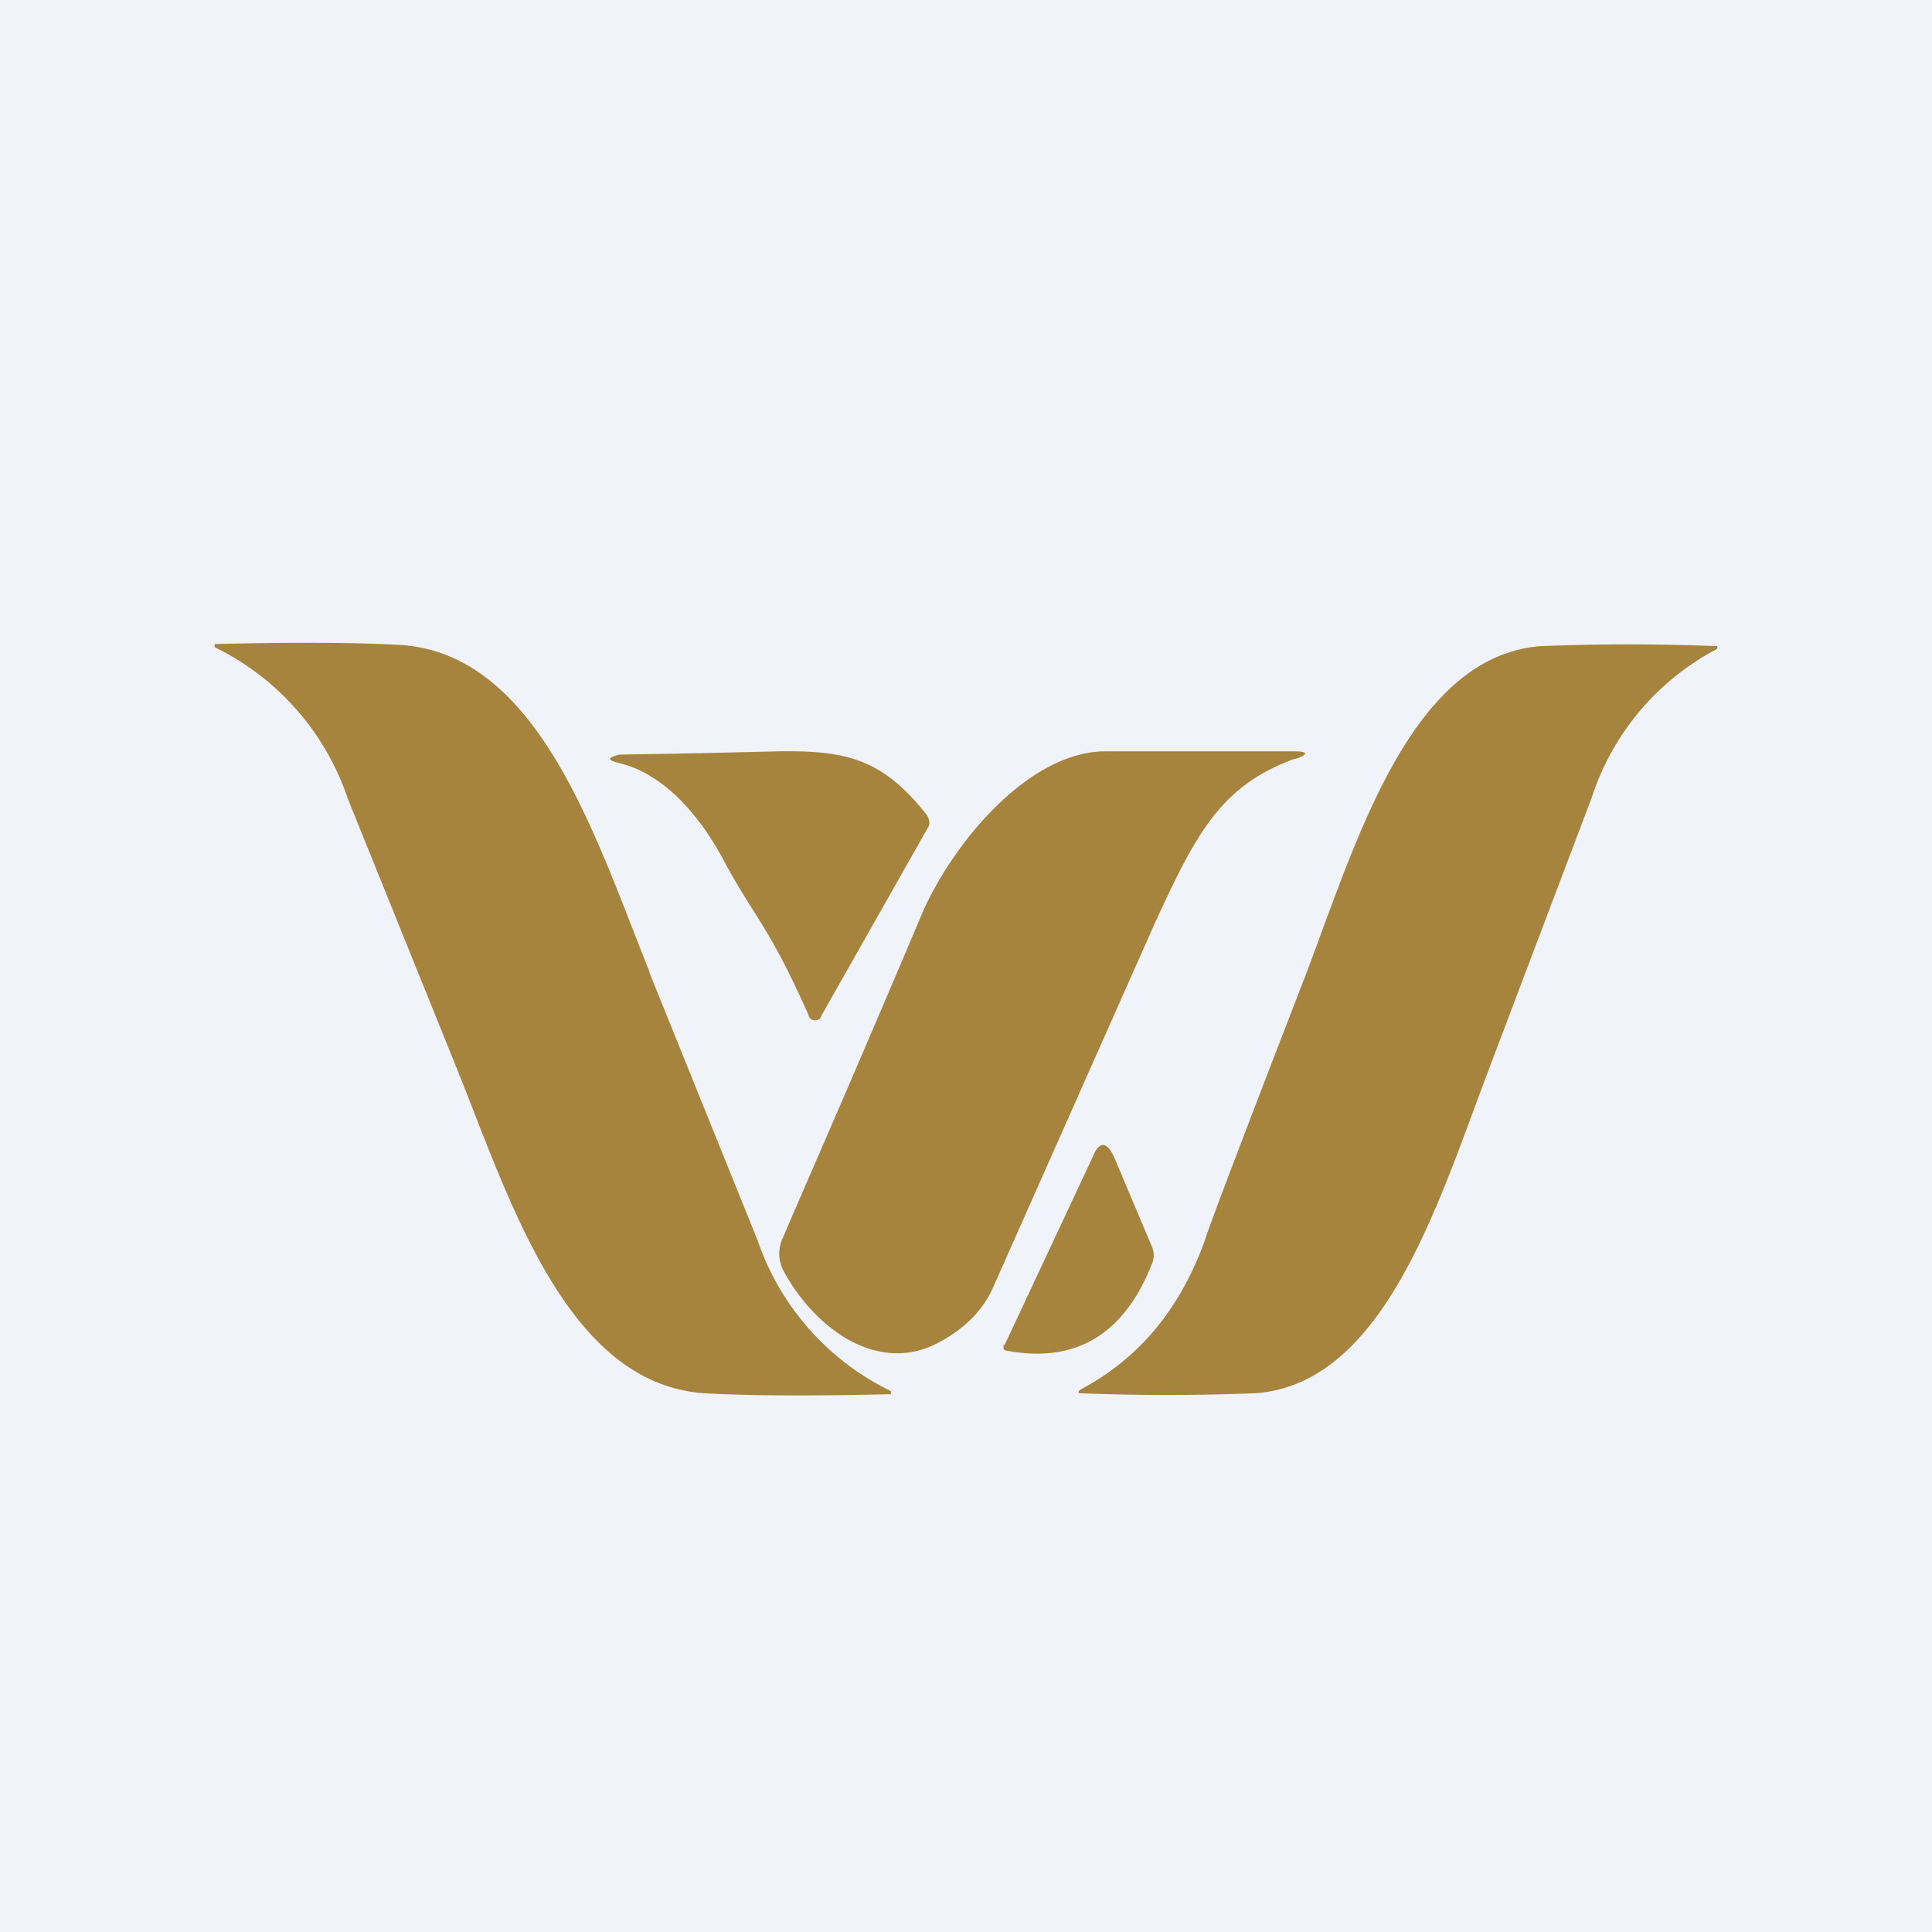 <!-- by TradingView --><svg width="18" height="18" viewBox="0 0 18 18" xmlns="http://www.w3.org/2000/svg"><path fill="#F0F3FA" d="M0 0h18v18H0z"/><path d="m6.05 9.06 1.01 2.5a2.43 2.43 0 0 0 1.24 1.4v.03h-.02c-.83.02-1.4.01-1.73-.01-1.28-.1-1.8-1.8-2.3-3.04l-1.01-2.5A2.43 2.43 0 0 0 2 6.03v-.03h.02c.83-.02 1.4-.01 1.73.01 1.28.1 1.8 1.8 2.3 3.04ZM13.88 9.94c-.47 1.23-.97 2.95-2.18 3.04a20.37 20.37 0 0 1-1.65 0v-.02l.01-.01c.55-.29.93-.75 1.16-1.38.05-.16.37-1 .95-2.5.47-1.24.97-2.95 2.18-3.05a20.76 20.76 0 0 1 1.65 0v.02l-.01.01a2.4 2.4 0 0 0-1.16 1.38l-.95 2.51ZM6.75 8.03c-.22-.42-.56-.82-.98-.92-.12-.03-.11-.05 0-.08A123.23 123.23 0 0 0 7.24 7c.63-.01.98.06 1.4.6.02.04.03.08 0 .12l-.98 1.73-.02.04a.07.07 0 0 1-.09 0 .08.08 0 0 1-.02-.04c-.37-.83-.5-.9-.78-1.42Z" fill="#A7843D"/><path d="M12.06 7.07c-.68.25-.91.68-1.3 1.53L9.25 12c-.09.2-.25.37-.49.5-.57.32-1.17-.12-1.46-.66a.34.34 0 0 1 0-.32c.05-.13.5-1.14 1.3-3.03.29-.65.99-1.49 1.7-1.49h1.76c.13 0 .13.03.01.07ZM9.36 12.53l.82-1.75c.06-.15.13-.15.2 0l.35.83a.2.2 0 0 1 0 .17c-.26.66-.72.93-1.37.8l-.01-.01v-.04Z" fill="#A7843D"/></svg>